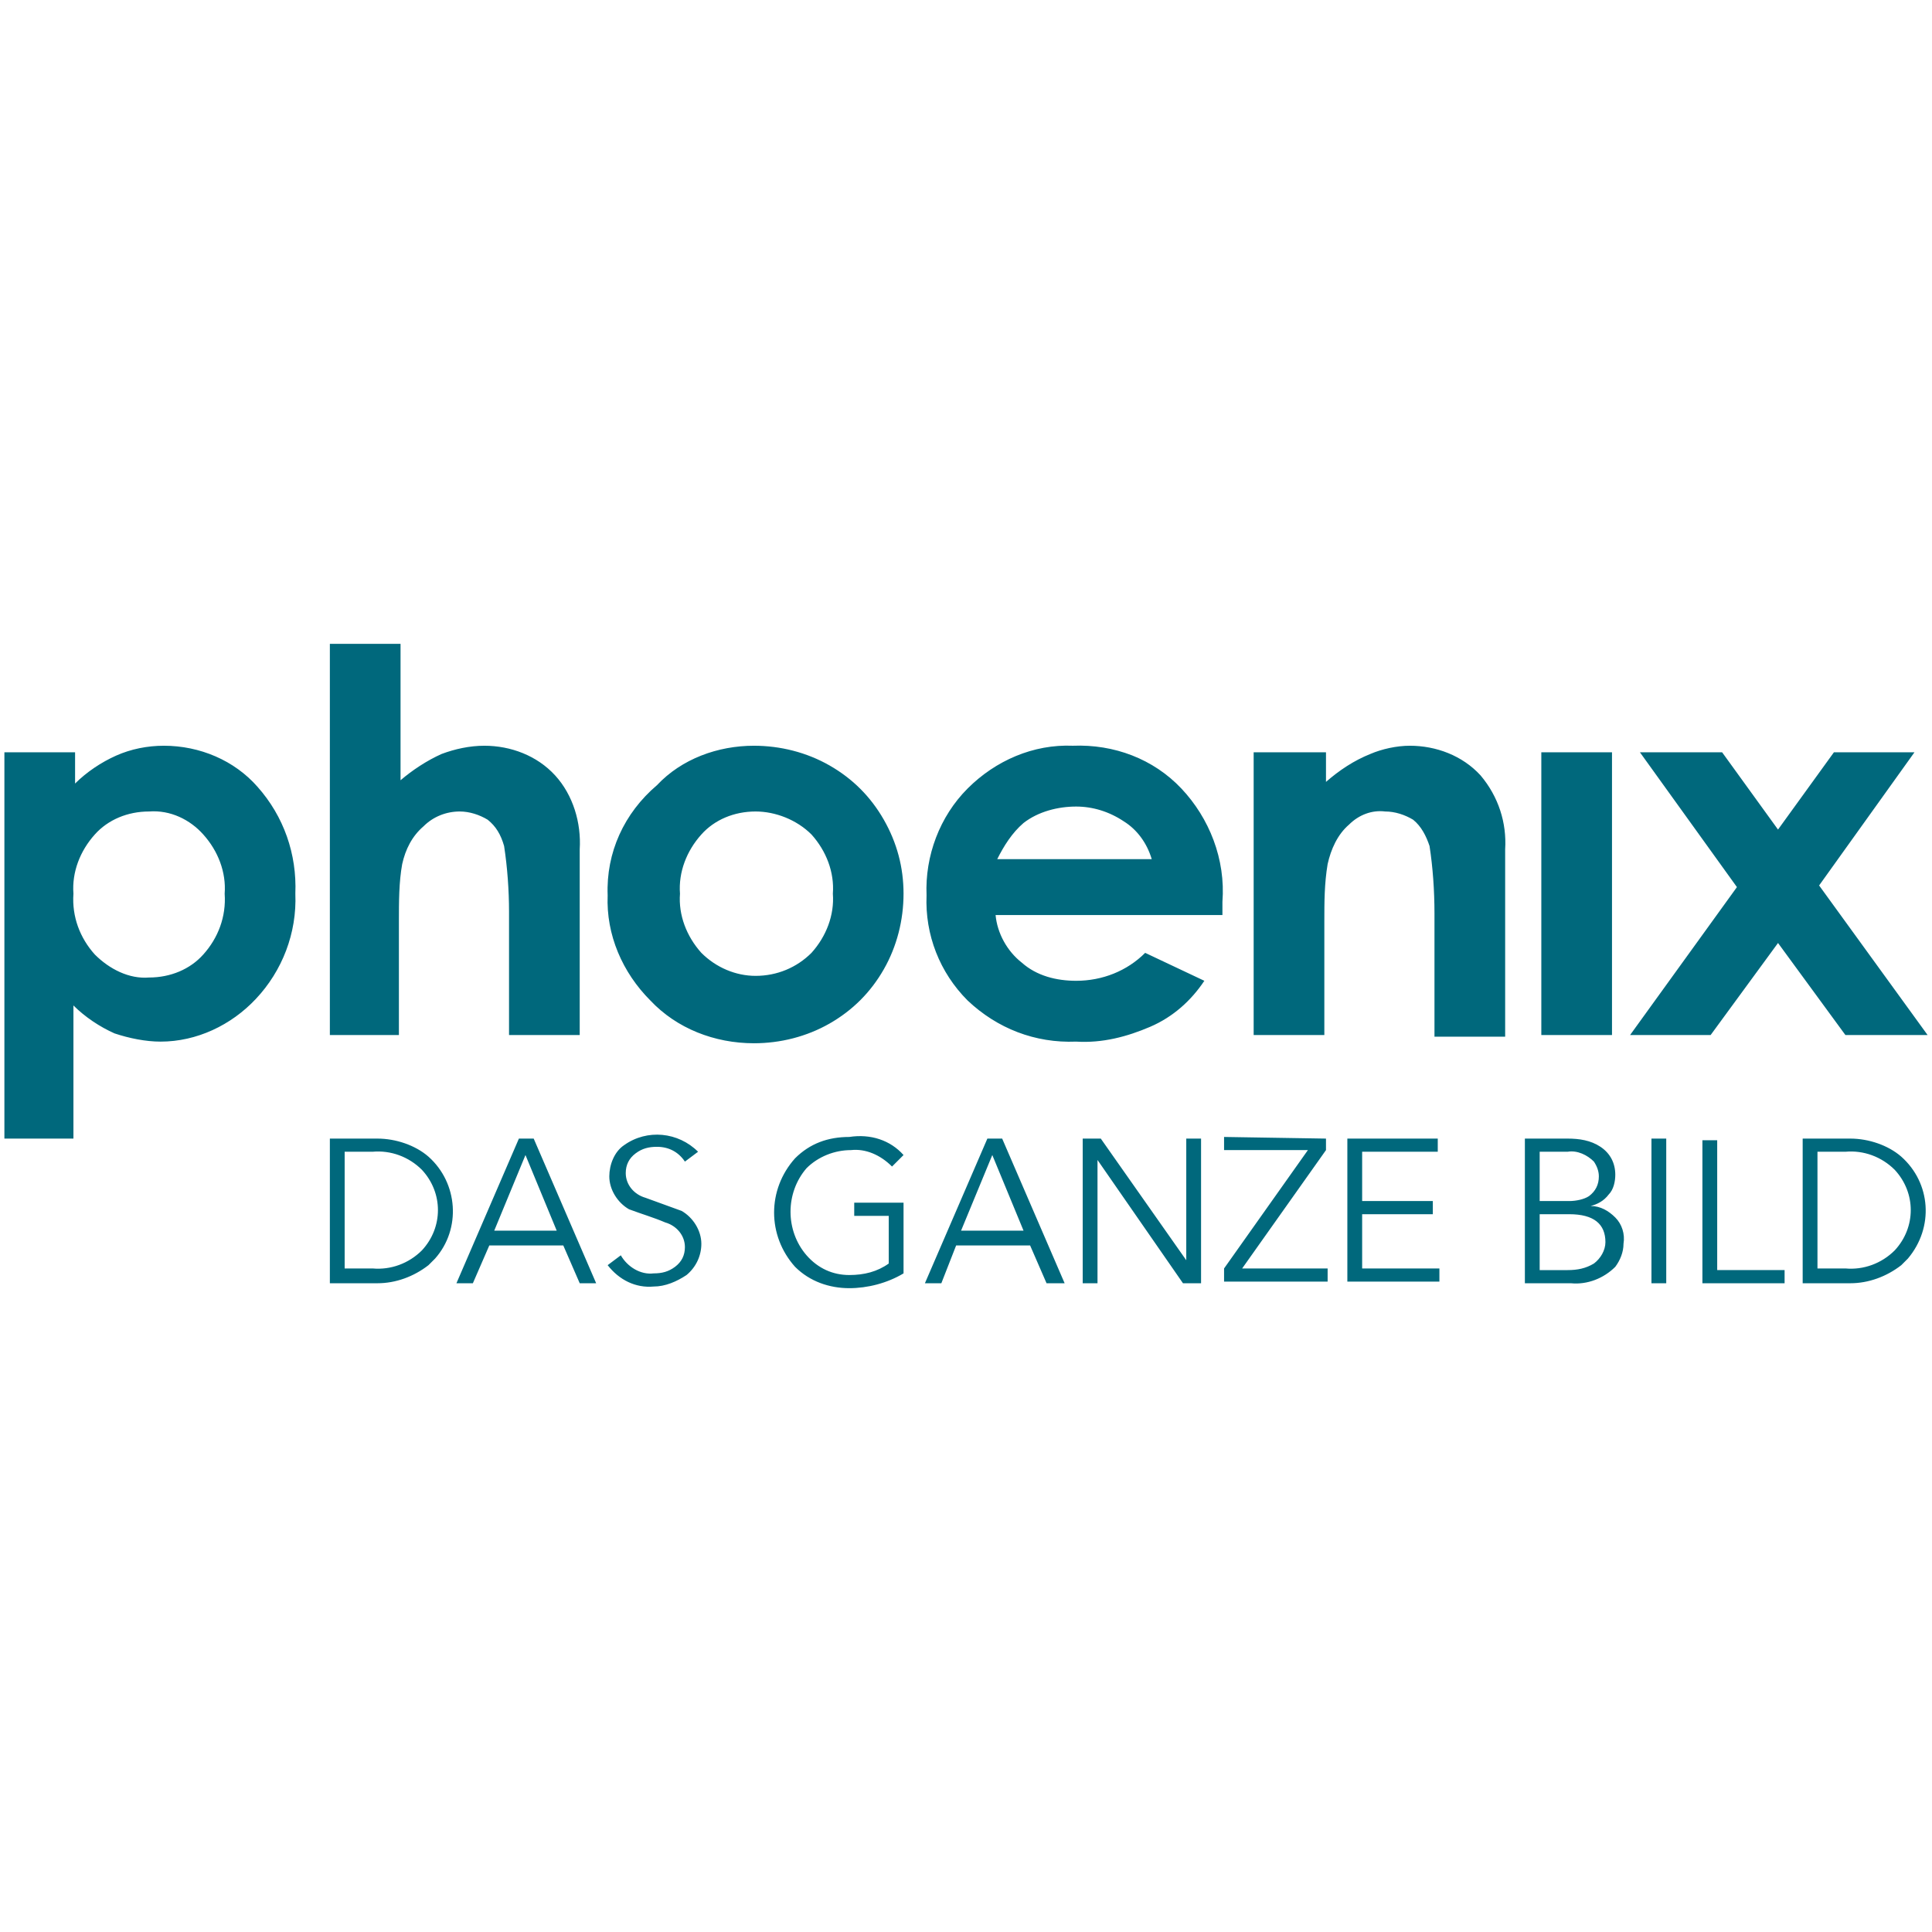 <?xml version="1.0" encoding="UTF-8" standalone="no"?>
<svg
   xmlns:dc="http://purl.org/dc/elements/1.1/"
   xmlns:cc="http://creativecommons.org/ns#"
   xmlns:rdf="http://www.w3.org/1999/02/22-rdf-syntax-ns#"
   xmlns:svg="http://www.w3.org/2000/svg"
   xmlns="http://www.w3.org/2000/svg"
   xmlns:sodipodi="http://sodipodi.sourceforge.net/DTD/sodipodi-0.dtd"
   xmlns:inkscape="http://www.inkscape.org/namespaces/inkscape"
   id="logo"
   viewBox="0 0 4032.756 4032.756"
   width="1067mm"
   height="1067mm"
   version="1.1"
   sodipodi:docname="Phoenix.svg"
   inkscape:version="0.92.5 (2060ec1f9f, 2020-04-08)">
  <defs
     id="defs7" />
  <sodipodi:namedview
     pagecolor="#ffffff"
     bordercolor="#666666"
     borderopacity="1"
     objecttolerance="10"
     gridtolerance="10"
     guidetolerance="10"
     inkscape:pageopacity="0"
     inkscape:pageshadow="2"
     inkscape:window-width="1920"
     inkscape:window-height="1019"
     id="namedview5"
     showgrid="false"
     inkscape:zoom="0.14182002"
     inkscape:cx="1607.4894"
     inkscape:cy="1470.6298"
     inkscape:window-x="0"
     inkscape:window-y="0"
     inkscape:window-maximized="1"
     inkscape:current-layer="logo"
     units="mm"
     width="1067mm" />
  <path
     d="m 156.717,1570.334 v 65.191 c 24.018,-24.018 54.898,-44.605 85.778,-58.329 30.88,-13.724 65.191,-20.587 99.502,-20.587 75.484,0 147.538,30.88 195.573,85.778 54.898,61.76 82.347,140.675 78.915,223.022 3.431,82.346 -27.449,161.262 -82.347,219.591 -51.467,54.898 -123.52,89.209 -199.004,89.209 -30.88,0 -65.191,-6.862 -96.071,-17.155 -30.88,-13.725 -61.76,-34.311 -85.778,-58.329 v 277.92 H 9.179 v -806.311 z m 154.4,123.52 c -44.604,0 -85.778,17.155 -113.227,48.035 -30.88,34.311 -48.036,78.915 -44.604,123.52 -3.431,48.035 13.724,92.64 44.604,126.951 30.88,30.88 72.053,51.467 113.227,48.035 44.604,0 85.778,-17.155 113.227,-48.035 30.88,-34.311 48.036,-78.915 44.604,-126.951 3.431,-44.605 -13.724,-89.209 -44.604,-123.52 -27.449,-30.88 -68.622,-51.467 -113.227,-48.035 m 377.422,466.631 H 832.645 V 1923.738 c 0,-41.173 0,-82.347 6.862,-120.089 6.862,-30.88 20.587,-58.329 44.604,-78.915 20.587,-20.587 48.036,-30.88 75.484,-30.88 20.587,0 41.173,6.862 58.329,17.155 17.156,13.725 27.449,30.88 34.311,54.898 6.862,44.604 10.293,92.64 10.293,137.244 v 257.333 h 147.538 v -387.715 c 3.431,-54.898 -13.724,-113.227 -51.467,-154.4 -37.742,-41.173 -92.64,-61.76 -147.538,-61.76 -30.88,0 -61.76,6.862 -89.209,17.156 -30.88,13.724 -61.76,34.311 -85.778,54.898 V 1343.881 H 688.539 Z m 885.226,-603.875 c 54.898,0 109.796,13.725 157.831,41.173 48.035,27.449 85.778,65.191 113.227,113.227 27.449,48.035 41.173,99.502 41.173,154.4 0,54.898 -13.724,109.796 -41.173,157.831 -27.449,48.035 -65.191,85.778 -113.227,113.227 -48.035,27.449 -102.933,41.173 -157.831,41.173 -82.347,0 -161.262,-30.88 -216.16,-89.209 -58.329,-58.329 -92.64,-137.244 -89.209,-219.591 -3.431,-89.209 34.311,-171.555 102.933,-229.884 51.467,-54.898 126.951,-82.347 202.435,-82.347 m 3.431,137.245 c -44.604,0 -85.778,17.155 -113.227,48.035 -30.88,34.311 -48.035,78.915 -44.604,123.52 -3.431,44.604 13.724,89.209 44.604,123.52 30.88,30.88 72.053,48.036 113.227,48.036 44.604,0 85.778,-17.156 116.658,-48.036 30.88,-34.311 48.036,-78.915 44.604,-123.52 3.431,-44.605 -13.724,-89.209 -44.604,-123.52 -30.88,-30.88 -75.484,-48.035 -116.658,-48.035 m 974.435,216.16 h -473.493 c 3.431,37.742 24.018,75.485 54.898,99.502 30.88,27.449 72.053,37.742 113.227,37.742 54.898,0 106.364,-20.587 144.107,-58.329 l 123.52,58.329 c -27.449,41.173 -65.191,75.484 -113.227,96.071 -48.035,20.587 -99.502,34.311 -154.4,30.88 -85.778,3.431 -164.693,-27.449 -226.453,-85.778 -58.329,-58.329 -89.209,-137.244 -85.778,-219.591 -3.431,-82.346 27.449,-164.693 85.778,-223.022 58.329,-58.329 137.244,-92.64 219.591,-89.209 85.778,-3.431 168.124,27.449 226.453,89.209 58.329,61.76 92.64,147.537 85.778,236.746 z m -147.538,-116.658 c -10.293,-34.311 -30.88,-61.76 -58.329,-78.915 -30.88,-20.587 -65.191,-30.88 -99.502,-30.88 -37.742,0 -78.915,10.293 -109.796,34.311 -24.018,20.587 -41.173,48.036 -54.898,75.485 z m 212.729,367.129 h 147.538 V 1923.738 c 0,-41.173 0,-78.915 6.862,-120.089 6.862,-30.88 20.587,-61.76 44.604,-82.347 20.587,-20.587 48.036,-30.88 75.484,-27.449 20.587,0 41.173,6.862 58.329,17.155 17.155,13.725 27.449,34.311 34.311,54.898 6.862,44.604 10.293,92.64 10.293,140.675 v 257.333 h 147.538 v -391.146 c 3.431,-54.898 -13.725,-109.796 -51.467,-154.4 -37.742,-41.173 -92.64,-61.76 -147.538,-61.76 -27.449,0 -58.329,6.862 -82.347,17.156 -34.311,13.724 -65.191,34.311 -92.64,58.329 v -61.76 h -150.969 z m 600.444,0 h 147.538 v -590.151 h -147.538 z m 408.302,-308.8 -223.022,308.8 h 168.124 l 140.675,-192.142 140.675,192.142 h 171.555 l -226.453,-312.231 199.004,-277.92 h -168.125 l -116.657,161.262 -116.658,-161.262 H 3423.133 Z M 688.539,2678.582 v -301.938 h 99.502 c 37.742,0 78.915,13.724 106.364,37.742 61.76,54.898 68.622,150.969 13.724,212.729 l -13.724,13.724 c -30.88,24.018 -68.622,37.742 -106.364,37.742 z m 30.88,-274.489 v 243.609 h 58.329 c 37.742,3.431 75.484,-10.293 102.933,-37.742 44.604,-48.036 44.604,-120.089 0,-168.125 -27.449,-27.449 -65.191,-41.173 -102.933,-37.742 z m 301.938,195.573 -34.311,78.915 h -34.311 l 130.382,-301.938 h 30.88 l 130.382,301.938 h -34.311 l -34.311,-78.915 z m 75.484,-188.711 -65.191,157.831 h 130.382 z m 360.267,-6.862 -27.449,20.587 c -13.724,-20.587 -34.311,-30.88 -58.329,-30.88 -17.156,0 -30.88,3.431 -44.605,13.725 -13.724,10.293 -20.587,24.017 -20.587,41.173 0,24.017 17.155,44.604 41.173,51.466 l 75.484,27.449 c 24.018,13.724 41.173,41.173 41.173,68.622 0,24.018 -10.293,48.035 -30.88,65.191 -20.587,13.725 -44.604,24.018 -68.622,24.018 -37.742,3.431 -72.053,-13.725 -96.071,-44.605 l 27.449,-20.586 c 13.725,24.017 41.173,41.173 68.622,37.742 17.156,0 30.88,-3.431 44.604,-13.725 13.725,-10.293 20.587,-24.017 20.587,-41.173 0,-24.017 -17.155,-44.604 -41.173,-51.467 -24.018,-10.293 -48.035,-17.155 -75.484,-27.449 -24.018,-13.725 -41.173,-41.173 -41.173,-68.622 0,-24.018 10.293,-51.467 30.88,-65.191 48.035,-34.311 113.227,-27.449 154.4,13.725 z m 428.889,6.862 -24.018,24.018 c -24.018,-24.018 -54.898,-37.742 -85.778,-34.311 -34.311,0 -68.622,13.725 -92.64,37.742 -44.604,51.467 -44.604,130.382 0,181.849 24.018,27.449 54.898,41.173 89.209,41.173 30.88,0 58.329,-6.862 82.347,-24.018 v -99.502 h -72.053 v -27.449 h 102.933 v 147.538 c -34.311,20.587 -75.484,30.88 -113.227,30.88 -41.173,0 -82.347,-13.725 -113.227,-44.605 -58.329,-65.191 -58.329,-161.262 0,-226.453 30.88,-30.88 68.622,-44.605 113.227,-44.605 44.604,-6.862 85.778,6.862 113.227,37.742 z m 109.796,188.711 -30.88,78.915 h -34.311 l 130.382,-301.938 h 30.88 l 130.382,301.938 h -37.742 l -34.311,-78.915 z m 75.484,-188.711 -65.191,157.831 h 130.382 z m 226.453,-34.311 178.418,253.902 v -253.902 h 30.88 v 301.938 h -37.742 l -178.418,-257.333 v 257.333 h -30.88 v -301.938 z m 470.062,0 v 24.018 l -174.987,247.04 h 178.418 v 27.449 h -216.16 v -27.449 l 174.987,-247.04 h -174.987 v -27.449 z m 75.484,157.831 v 113.227 h 161.262 v 27.449 h -192.142 v -298.507 h 188.711 v 27.449 h -157.831 v 102.933 h 147.538 v 27.449 z m 339.68,144.107 v -301.938 h 89.209 c 24.018,0 48.035,3.431 68.622,17.155 20.587,13.725 30.88,34.311 30.88,58.329 0,13.725 -3.431,30.88 -13.724,41.173 -10.293,13.725 -24.018,20.587 -37.742,24.018 20.587,0 37.742,10.293 51.467,24.018 13.724,13.725 20.587,34.311 17.155,54.898 0,17.155 -6.862,34.311 -17.155,48.035 -24.018,24.018 -58.329,37.742 -92.64,34.311 z m 30.88,-274.489 v 102.933 h 61.76 c 13.725,0 30.88,-3.431 41.173,-10.293 13.724,-10.293 20.587,-24.018 20.587,-41.173 0,-10.293 -3.431,-20.587 -10.293,-30.88 -13.724,-13.725 -34.311,-24.018 -54.898,-20.587 z m 0,130.382 v 116.657 h 58.329 c 20.587,0 37.742,-3.431 54.898,-13.724 13.724,-10.293 24.018,-27.449 24.018,-44.605 0,-37.742 -24.018,-58.329 -75.484,-58.329 z m 264.195,-157.831 v 301.938 h -30.88 v -301.938 z m 106.364,0 v 274.488 h 140.675 v 27.449 h -171.555 v -298.507 h 30.88 z m 178.418,301.938 v -301.938 h 99.502 c 37.742,0 78.915,13.724 106.364,37.742 61.76,54.898 68.623,147.537 13.725,212.729 l -13.725,13.724 c -30.88,24.018 -68.622,37.742 -106.364,37.742 z m 30.88,-274.489 v 243.609 h 58.329 c 37.742,3.431 75.485,-10.293 102.933,-37.742 44.604,-48.036 44.604,-120.089 0,-168.125 -27.449,-27.449 -65.191,-41.173 -102.933,-37.742 z"
     style="fill:#00687c;stroke-width:34.311"
     id="path2"
     inkscape:connector-curvature="0" />
</svg>
